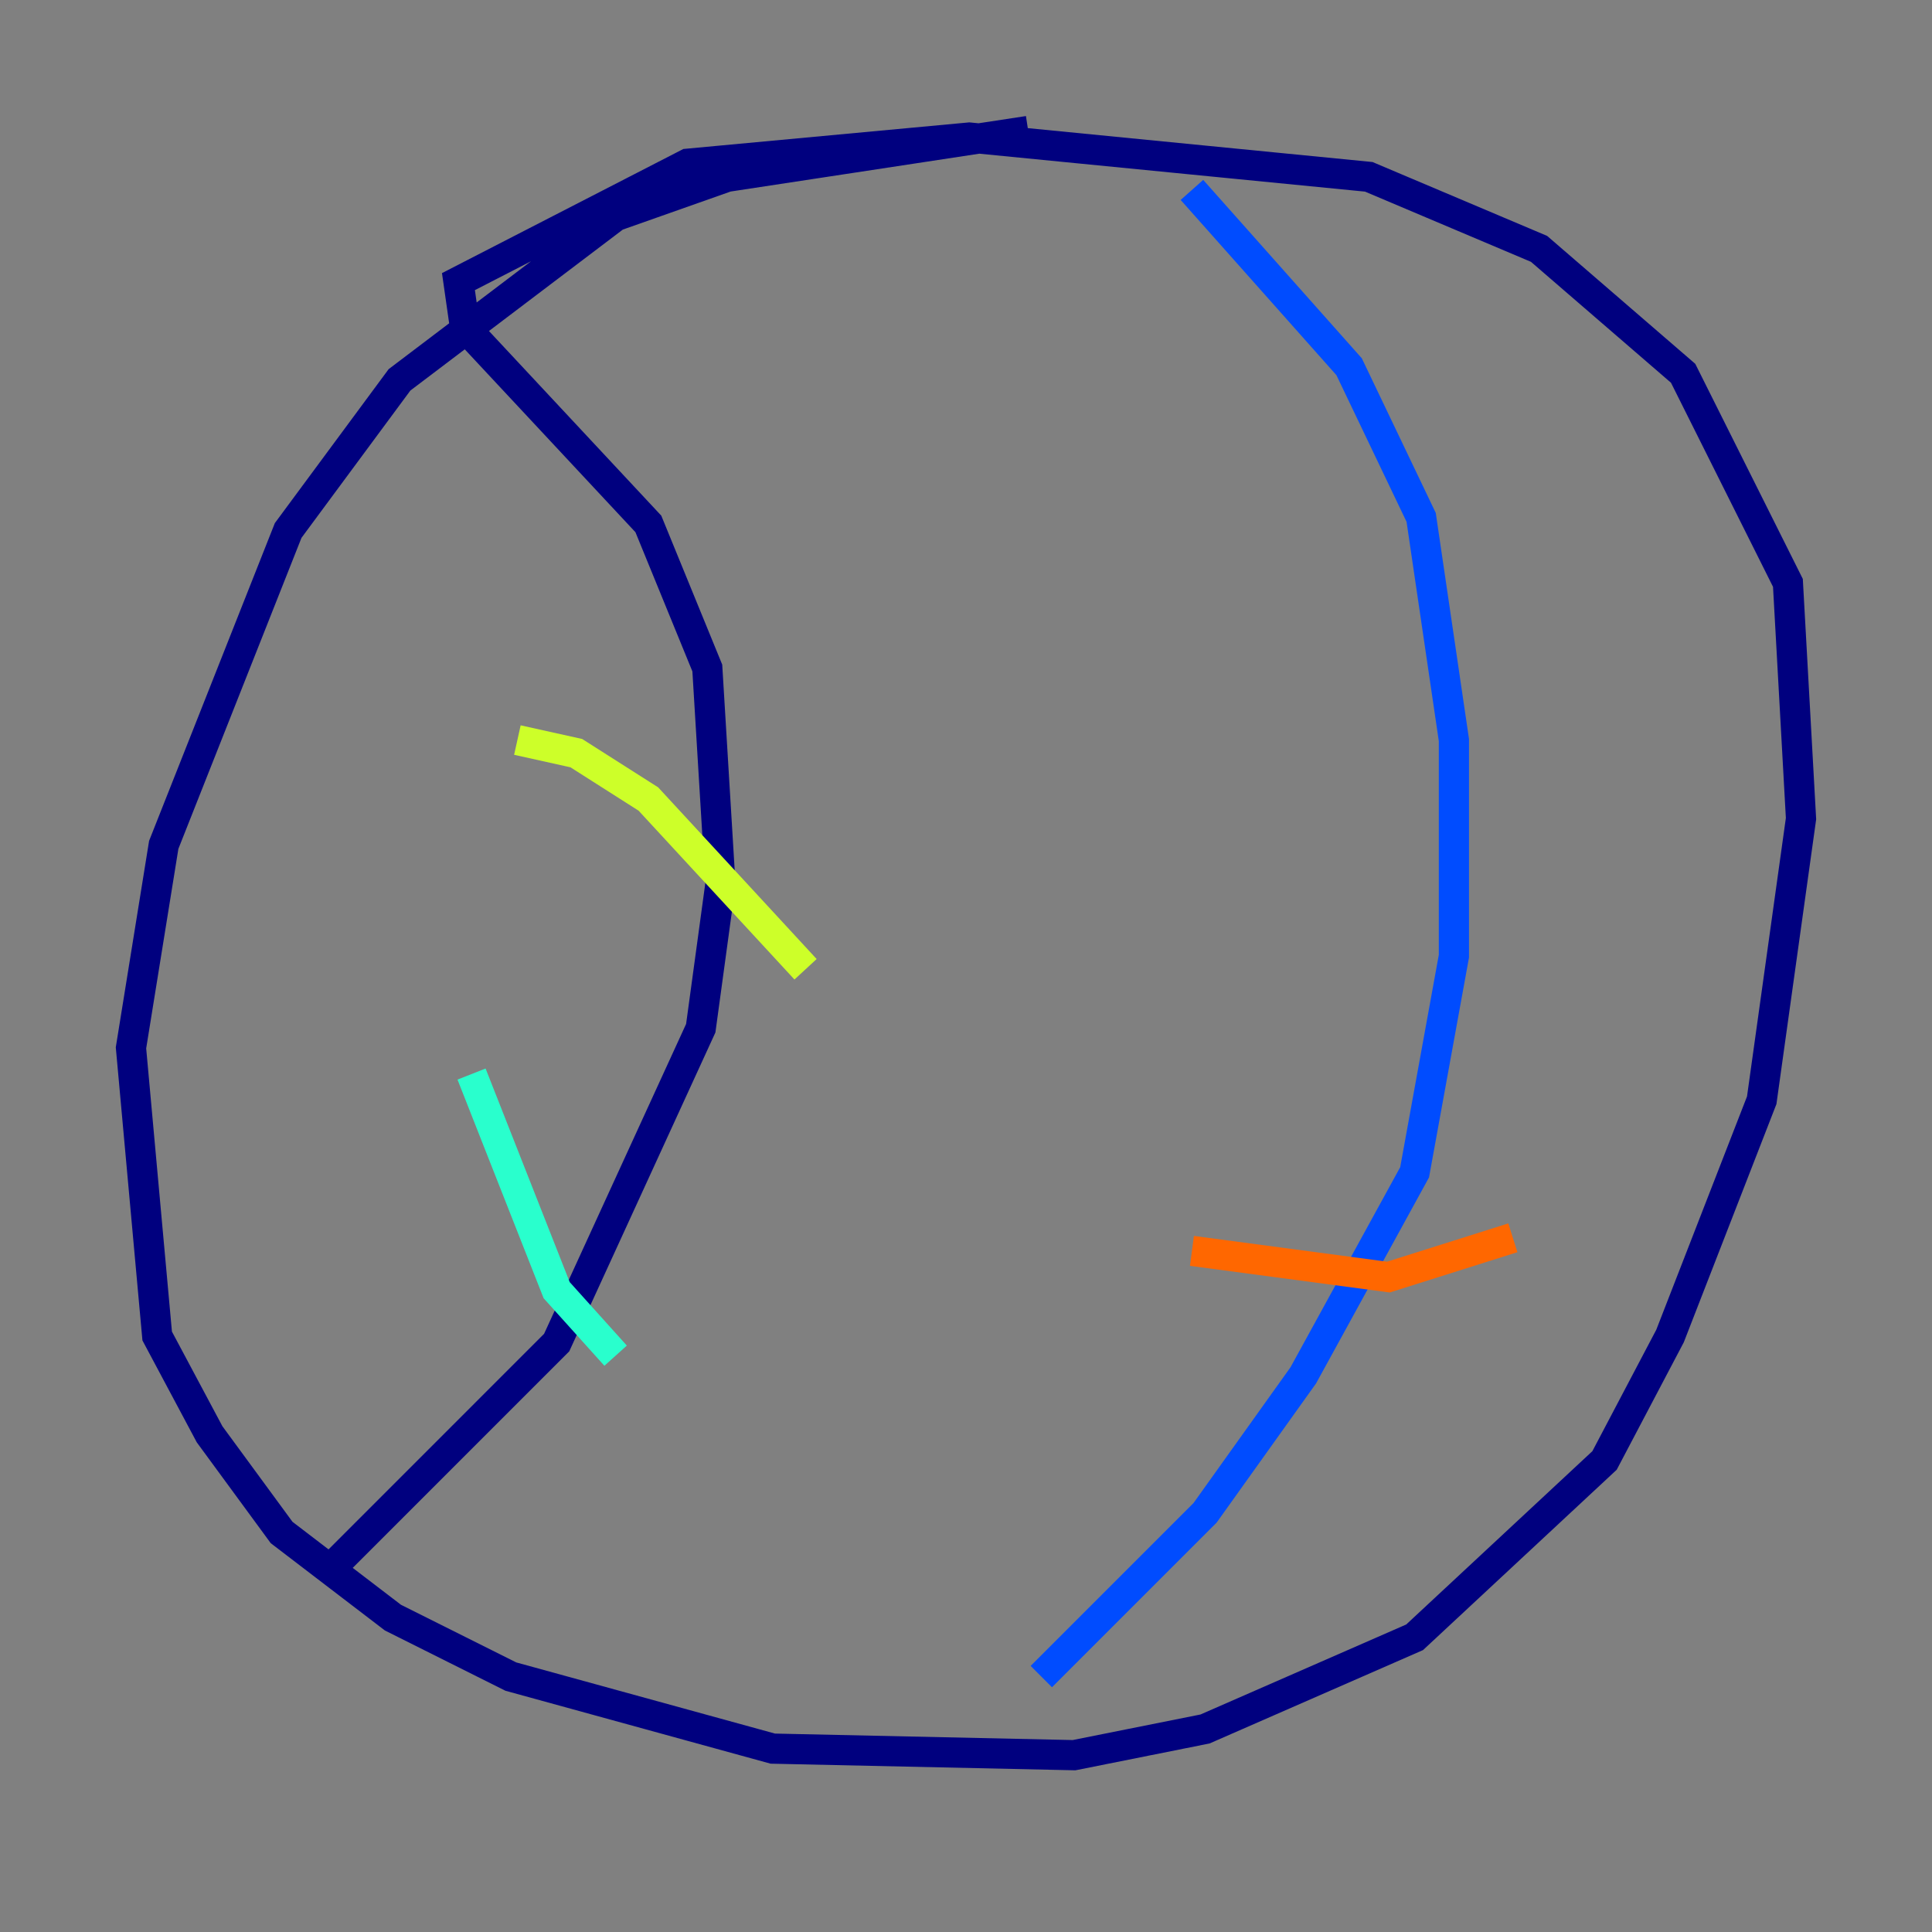 <?xml version="1.0" encoding="utf-8" ?>
<svg baseProfile="tiny" height="128" version="1.2" viewBox="0,0,128,128" width="128" xmlns="http://www.w3.org/2000/svg" xmlns:ev="http://www.w3.org/2001/xml-events" xmlns:xlink="http://www.w3.org/1999/xlink"><rect x="0" y="0" width="128" height="128" fill="#808080" stroke="none"/><defs /><polyline fill="none" points="68.122,8.678 48.163,11.715 40.786,14.319 26.468,25.166 19.091,35.146 10.848,55.973 8.678,69.424 10.414,88.515 13.885,95.024 18.658,101.532 26.034,107.173 33.844,111.078 51.2,115.851 71.159,116.285 79.837,114.549 93.722,108.475 106.305,96.759 110.644,88.515 116.719,72.895 119.322,54.237 118.454,38.617 111.512,24.732 101.966,16.488 90.685,11.715 64.217,9.112 45.559,10.848 30.373,18.658 30.807,21.695 42.956,34.712 46.861,44.258 47.729,58.576 46.427,68.122 36.881,88.949 21.261,104.57" stroke="#00007f" stroke-width="2" /><polyline fill="none" points="78.969,12.583 89.383,24.298 94.156,34.278 96.325,49.031 96.325,63.349 93.722,77.668 86.346,91.119 79.837,100.231 68.99,111.078" stroke="#004cff" stroke-width="2" /><polyline fill="none" points="31.241,71.159 36.881,85.478 40.786,89.817" stroke="#29ffcd" stroke-width="2" /><polyline fill="none" points="34.278,49.031 38.183,49.898 42.956,52.936 53.37,64.217" stroke="#cdff29" stroke-width="2" /><polyline fill="none" points="78.969,82.875 91.986,84.61 100.231,82.007" stroke="#ff6700" stroke-width="2" /><polyline fill="none" points="85.478,56.841 85.478,56.841" stroke="#7f0000" stroke-width="2" /></svg>